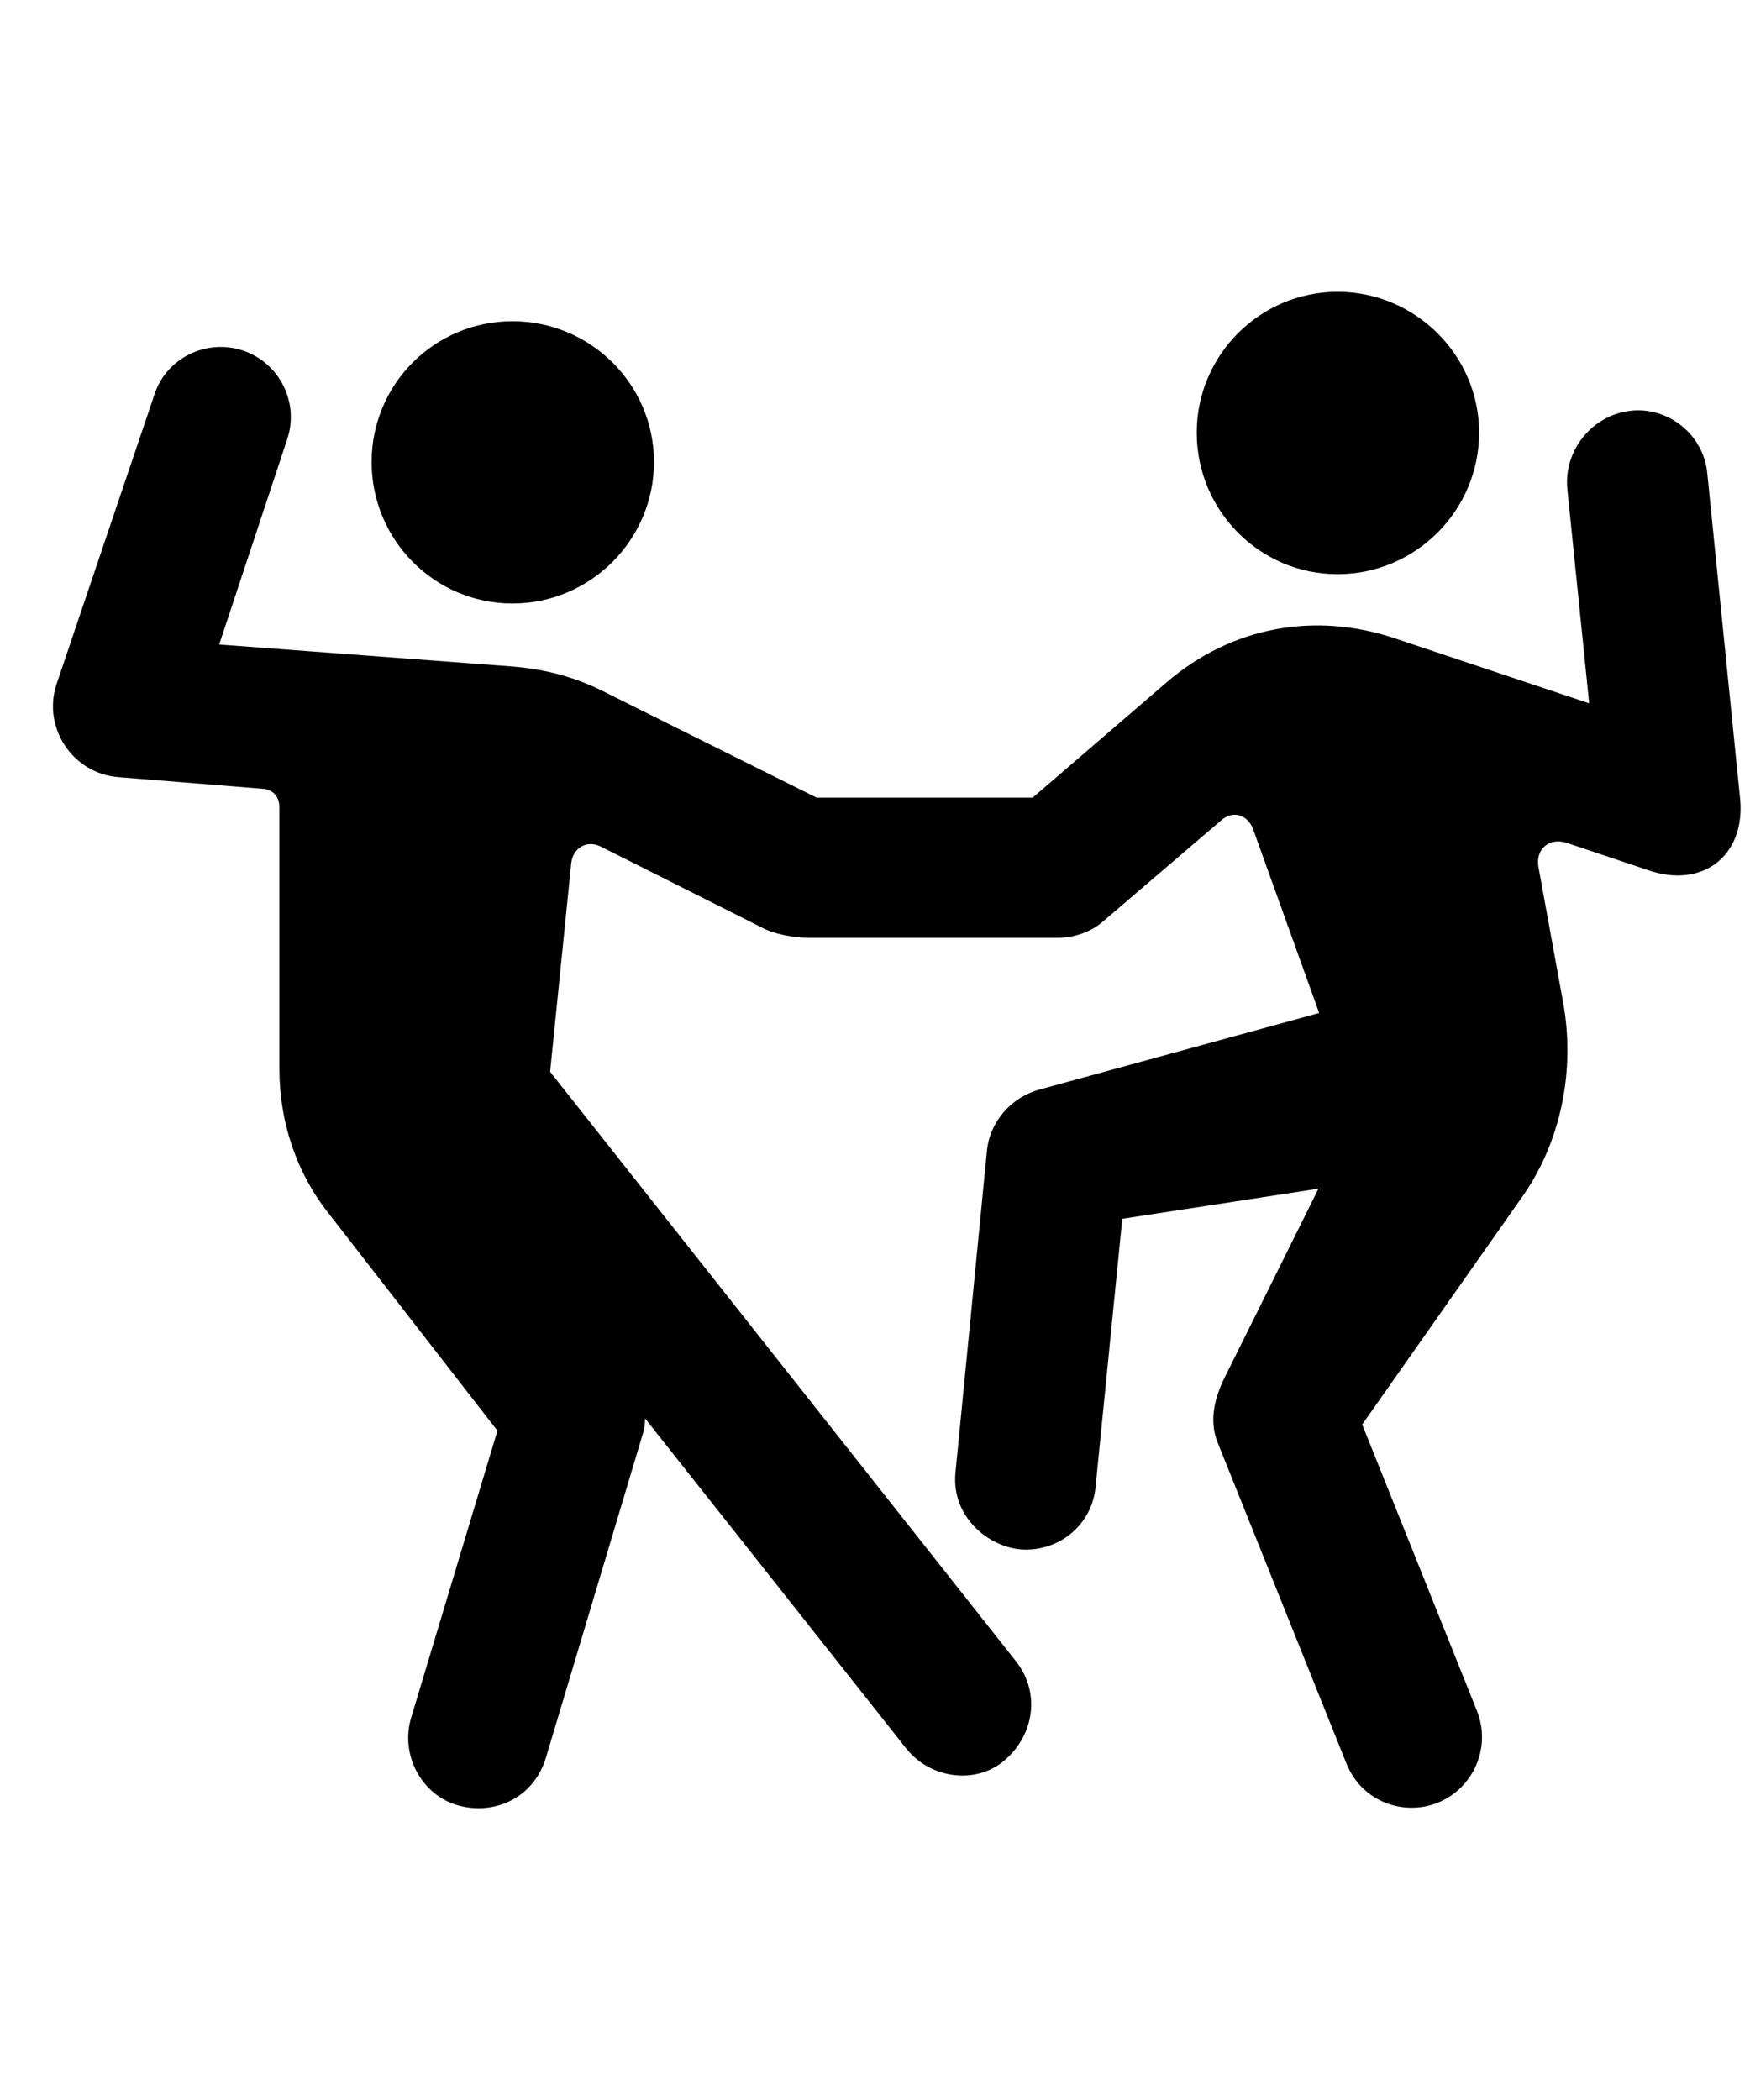 <svg
	color="rgb(0, 0, 0)"
	viewBox="0 0 20 24"
	fill="none"
	xmlns="http://www.w3.org/2000/svg"
>
	<path
		d="M15.287 6.562C16.177 6.562 16.904 5.835 16.904 4.944C16.904 4.062 16.177 3.335 15.287 3.335C14.396 3.335 13.677 4.062 13.677 4.944C13.677 5.835 14.396 6.562 15.287 6.562ZM5.857 6.897C6.747 6.897 7.474 6.171 7.474 5.28C7.474 4.39 6.747 3.671 5.857 3.671C4.966 3.671 4.247 4.39 4.247 5.28C4.247 6.171 4.966 6.897 5.857 6.897ZM1.357 8.882L3.005 9.015C3.115 9.022 3.193 9.101 3.193 9.226V12.218C3.193 12.819 3.388 13.405 3.755 13.866L5.685 16.351L4.701 19.624C4.568 20.054 4.818 20.515 5.232 20.632C5.646 20.749 6.099 20.554 6.24 20.085L7.341 16.405C7.365 16.335 7.372 16.28 7.372 16.21L10.357 19.983C10.63 20.327 11.146 20.398 11.474 20.124C11.826 19.827 11.888 19.343 11.615 18.991L6.287 12.249L6.529 9.858C6.552 9.687 6.708 9.601 6.857 9.671L8.708 10.601C8.833 10.671 9.06 10.718 9.24 10.718H12.091C12.279 10.718 12.474 10.648 12.607 10.53L13.958 9.374C14.091 9.257 14.255 9.312 14.318 9.468L15.076 11.577L11.88 12.452C11.56 12.538 11.31 12.819 11.279 13.155L10.919 16.835C10.872 17.358 11.333 17.71 11.724 17.71C12.13 17.71 12.482 17.413 12.521 16.991L12.826 13.929L15.068 13.585L13.997 15.741C13.88 15.976 13.818 16.233 13.912 16.476L15.388 20.155C15.568 20.601 16.052 20.757 16.435 20.601C16.841 20.436 17.044 19.968 16.88 19.554L15.568 16.28L17.38 13.702C17.841 13.062 18.005 12.233 17.865 11.46L17.583 9.913C17.544 9.702 17.708 9.569 17.904 9.632L18.833 9.944C19.466 10.163 19.943 9.772 19.888 9.14L19.513 5.421C19.474 4.96 19.06 4.647 18.638 4.694C18.208 4.741 17.872 5.132 17.912 5.585L18.162 8.038L15.943 7.296C15.037 6.991 14.076 7.155 13.326 7.804L11.802 9.116H9.333L6.951 7.929C6.591 7.741 6.24 7.647 5.841 7.616L2.505 7.366L3.279 5.03C3.427 4.601 3.193 4.147 2.779 4.007C2.357 3.866 1.896 4.093 1.763 4.515L0.646 7.819C0.482 8.319 0.833 8.843 1.357 8.882Z"
		fill="currentColor"
	/>
</svg>
